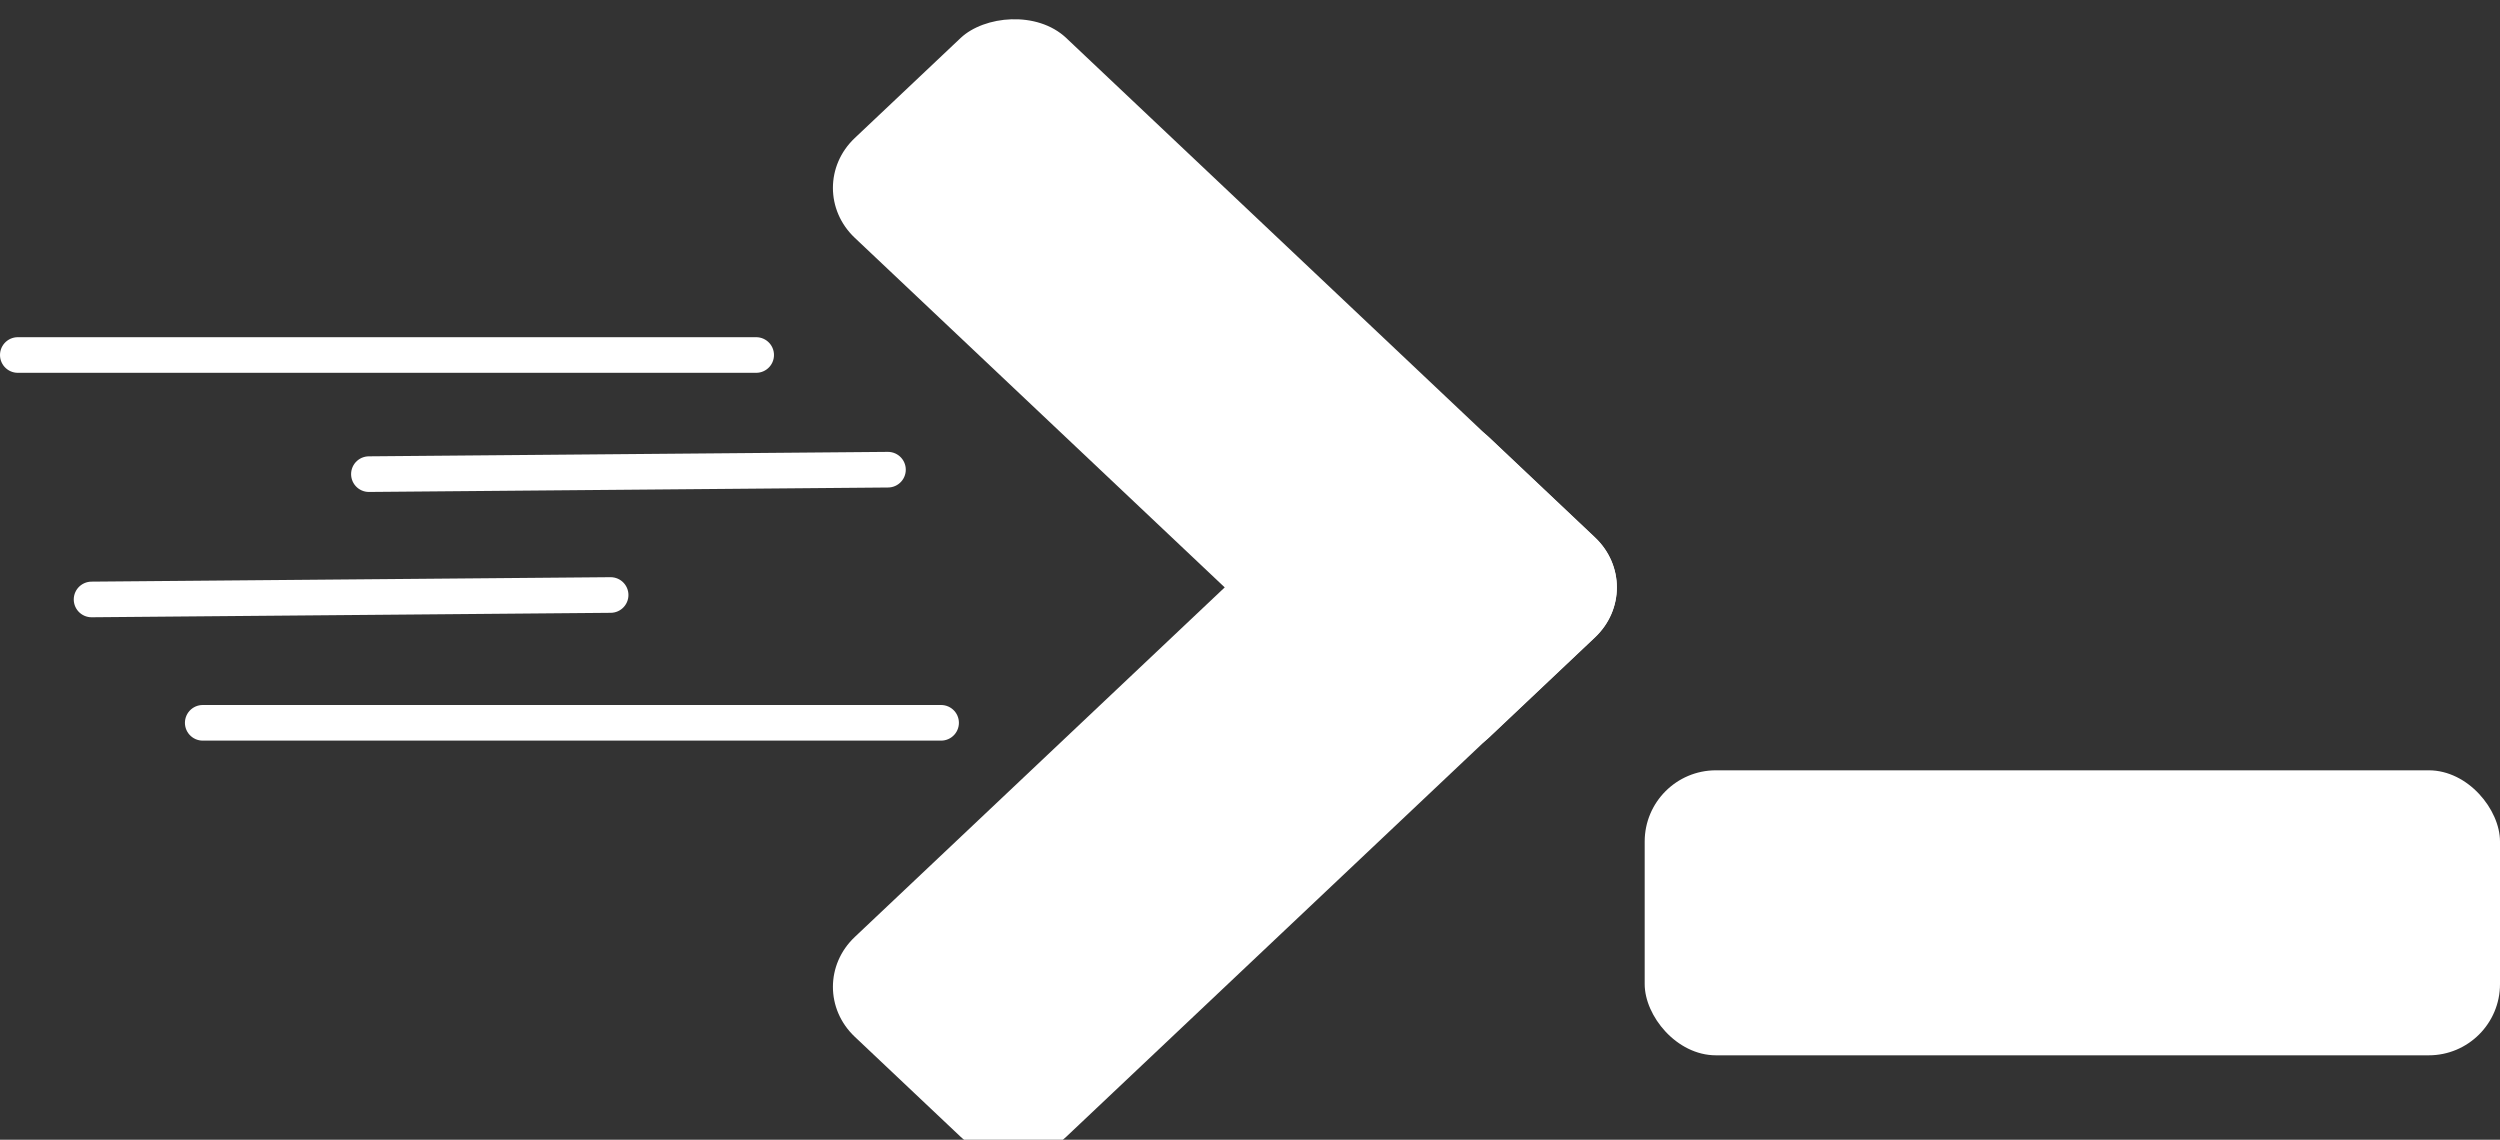 <?xml version="1.0" encoding="UTF-8" standalone="no"?>
<!-- Created with Inkscape (http://www.inkscape.org/) -->

<svg
   width="32"
   height="14.589"
   viewBox="0 0 32 14.589"
   version="1.1"
   id="svg1"
   inkscape:version="1.3.2 (091e20ef0f, 2023-11-25, custom)"
   xml:space="preserve"
   sodipodi:docname="logo.svg"
   xmlns:inkscape="http://www.inkscape.org/namespaces/inkscape"
   xmlns:sodipodi="http://sodipodi.sourceforge.net/DTD/sodipodi-0.dtd"
   xmlns="http://www.w3.org/2000/svg"
   xmlns:svg="http://www.w3.org/2000/svg"><rect x="0" y="0" width="32" height="14.589" fill="#333333" stroke="none"/><sodipodi:namedview
     id="namedview1"
     pagecolor="#3a3a3a"
     bordercolor="#a6a6a6"
     borderopacity="1"
     inkscape:showpageshadow="0"
     inkscape:pageopacity="0"
     inkscape:pagecheckerboard="1"
     inkscape:deskcolor="#1a1a1a"
     inkscape:document-units="px"
     guidecolor="#91a666"
     guideopacity="0.6"
     guidehicolor="#a66966"
     guidehiopacity="0.498"
     inkscape:zoom="23.1"
     inkscape:cx="18.268398"
     inkscape:cy="3.3333333"
     inkscape:window-width="1402"
     inkscape:window-height="867"
     inkscape:window-x="0"
     inkscape:window-y="0"
     inkscape:window-maximized="1"
     inkscape:current-layer="layer1" /><defs
     id="defs1" /><g
     inkscape:label="Layer 1"
     inkscape:groupmode="layer"
     id="layer1"
     transform="translate(-640.945,-441.971)"><rect
       style="fill:#ffffff;stroke-width:0.912"
       width="10.948"
       height="3.648"
       x="661.997"
       y="451.831"
       rx="0.912"
       ry="0.912"
       id="rect10" /><rect
       style="fill:#ffffff;fill-opacity:1;stroke-width:0.912"
       width="11.169"
       height="3.723"
       x="117.014"
       y="778.736"
       rx="0.93"
       ry="0.93"
       transform="matrix(0.727,-0.687,0.727,0.687,0,0)"
       id="rect14" /><rect
       style="fill:#ffffff;stroke-width:0.912"
       width="11.169"
       height="3.723"
       x="771.293"
       y="124.457"
       rx="0.93"
       ry="0.93"
       transform="matrix(0.727,0.687,0.727,-0.687,0,0)"
       id="rect18" /><path
       style="fill:#ffffff;stroke:#ffffff;stroke-width:0.456;stroke-linecap:round;stroke-dasharray:none"
       d="m 650.624,446.515 h -9.451"
       id="path3" /><path
       style="fill:#ffffff;stroke:#ffffff;stroke-width:0.456;stroke-linecap:round;stroke-dasharray:none"
       d="m 652.311,447.983 -6.644,0.057"
       id="path3-5"
       sodipodi:nodetypes="cc" /><path
       style="fill:#ffffff;stroke:#ffffff;stroke-width:0.456;stroke-linecap:round;stroke-dasharray:none"
       d="m 643.54,451.223 h 9.451"
       id="path3-2" /><path
       style="fill:#ffffff;stroke:#ffffff;stroke-width:0.456;stroke-linecap:round;stroke-dasharray:none"
       d="m 642.117,449.644 6.644,-0.057"
       id="path3-5-9"
       sodipodi:nodetypes="cc" /></g></svg>
